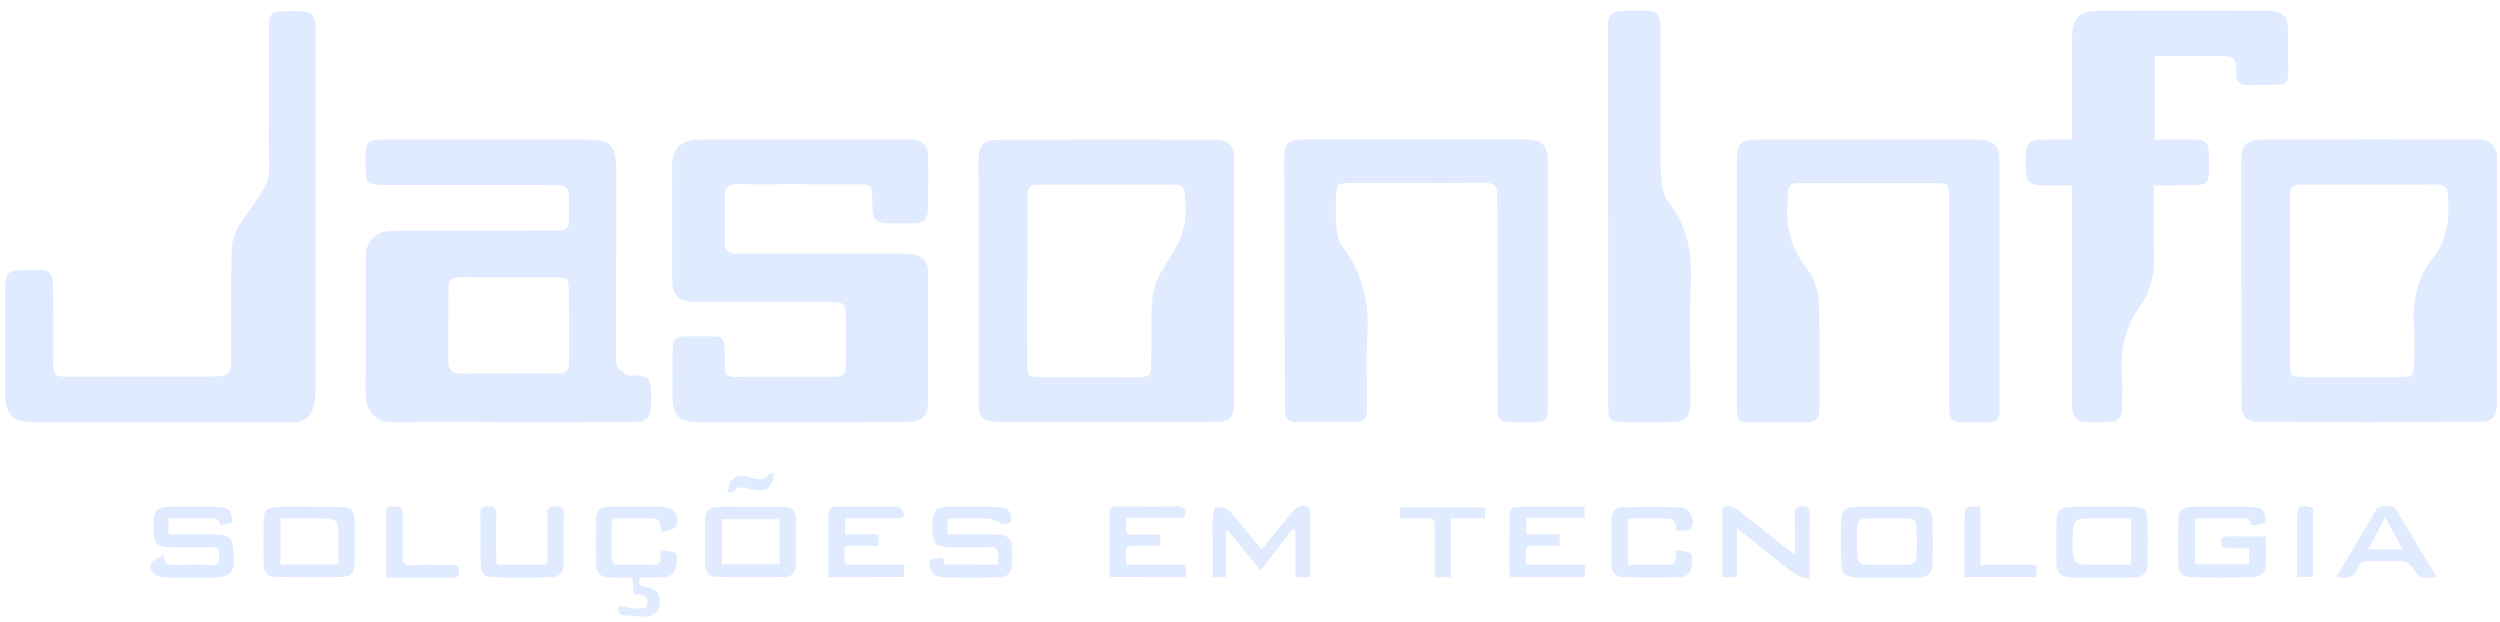 <svg width="201" height="50" viewBox="0 0 201 50" fill="none" xmlns="http://www.w3.org/2000/svg">
<path d="M41.231 33.94C38.044 33.94 34.864 33.9 31.677 33.957C30.01 33.986 29.401 32.836 29.401 31.681C29.401 27.959 29.401 24.238 29.407 20.517C29.407 19.538 30.112 18.741 31.091 18.605C31.472 18.553 31.859 18.548 32.246 18.548C36.337 18.542 40.434 18.548 44.526 18.542C45.687 18.542 45.743 18.479 45.749 17.307C45.749 16.784 45.749 16.266 45.743 15.742C45.743 15.23 45.505 14.934 44.975 14.906C44.702 14.895 44.429 14.883 44.156 14.877C39.951 14.877 35.74 14.877 31.535 14.877C31.262 14.877 30.989 14.877 30.715 14.872C29.509 14.843 29.401 14.729 29.401 13.535C29.401 13.125 29.395 12.715 29.401 12.311C29.412 11.48 29.623 11.264 30.442 11.236C30.761 11.224 31.08 11.224 31.398 11.224C36.559 11.224 41.726 11.224 46.887 11.224C49.203 11.224 49.55 11.577 49.55 13.916C49.545 18.821 49.539 23.72 49.539 28.625C49.539 28.915 49.505 29.268 49.647 29.485C49.835 29.769 50.159 29.991 50.467 30.156C50.643 30.253 50.91 30.179 51.138 30.184C52.014 30.201 52.299 30.457 52.344 31.3C52.373 31.772 52.373 32.256 52.344 32.728C52.287 33.61 51.946 33.934 51.047 33.934C47.781 33.94 44.503 33.94 41.231 33.94ZM40.952 30.019C42.25 30.019 43.541 30.014 44.839 30.025C45.419 30.031 45.755 29.803 45.755 29.2C45.755 27.225 45.766 25.251 45.738 23.282C45.721 22.434 45.567 22.298 44.708 22.292C42.142 22.275 39.569 22.303 37.003 22.275C36.269 22.269 36.053 22.611 36.053 23.265C36.053 25.171 36.03 27.078 36.041 28.984C36.047 29.78 36.32 30.025 37.134 30.031C38.409 30.031 39.678 30.025 40.952 30.019Z" fill="#E0EBFF"/>
<path d="M64.465 33.94C61.71 33.94 58.962 33.946 56.208 33.94C54.586 33.94 54.074 33.434 54.074 31.84C54.074 30.594 54.063 29.342 54.08 28.096C54.091 27.277 54.33 27.049 55.144 27.043C55.872 27.038 56.6 27.038 57.329 27.043C58.063 27.049 58.239 27.214 58.262 27.971C58.279 28.494 58.273 29.012 58.273 29.536C58.279 30.059 58.512 30.31 59.07 30.304C61.733 30.287 64.391 30.304 67.054 30.293C67.782 30.293 67.993 30.088 67.998 29.359C68.01 28.022 68.004 26.679 67.998 25.342C67.993 24.443 67.839 24.284 66.911 24.278C64.362 24.267 61.819 24.272 59.269 24.272C58.108 24.272 56.948 24.284 55.792 24.267C54.569 24.244 54.051 23.726 54.046 22.503C54.034 19.441 54.034 16.374 54.04 13.313C54.046 11.936 54.728 11.236 56.145 11.23C60.487 11.213 64.834 11.224 69.176 11.219C70.519 11.219 71.862 11.213 73.199 11.224C74.161 11.236 74.622 11.697 74.627 12.641C74.633 14.001 74.639 15.367 74.622 16.727C74.616 17.637 74.286 17.956 73.387 17.962C72.727 17.967 72.067 17.973 71.407 17.962C70.451 17.939 70.155 17.626 70.143 16.687C70.138 16.3 70.121 15.919 70.115 15.532C70.109 15.025 69.865 14.815 69.347 14.821C67.389 14.832 65.438 14.815 63.48 14.815C62.069 14.815 60.658 14.838 59.252 14.809C58.569 14.792 58.285 15.122 58.279 15.737C58.262 17.028 58.268 18.326 58.273 19.617C58.273 20.244 58.643 20.391 59.212 20.391C63.691 20.38 68.175 20.38 72.653 20.391C73.057 20.391 73.484 20.437 73.848 20.579C74.377 20.784 74.622 21.256 74.622 21.831C74.627 25.348 74.639 28.864 74.622 32.381C74.616 33.416 74.03 33.934 72.983 33.934C70.149 33.94 67.304 33.94 64.465 33.94Z" fill="#E0EBFF"/>
<path d="M99.216 22.69C99.216 25.911 99.216 29.132 99.216 32.358C99.216 33.587 98.874 33.934 97.634 33.934C91.858 33.94 86.083 33.94 80.307 33.934C79.027 33.934 78.68 33.576 78.68 32.324C78.674 25.837 78.674 19.344 78.674 12.857C78.674 11.68 79.072 11.247 80.261 11.241C86.06 11.224 91.858 11.224 97.657 11.236C98.772 11.236 99.216 11.691 99.222 12.823C99.233 16.112 99.227 19.401 99.227 22.696C99.222 22.69 99.222 22.69 99.216 22.69ZM82.606 22.571C82.6 22.571 82.589 22.571 82.583 22.571C82.583 24.819 82.577 27.06 82.589 29.308C82.594 30.139 82.76 30.315 83.505 30.321C86.231 30.327 88.962 30.315 91.688 30.332C92.308 30.338 92.564 30.059 92.564 29.479C92.57 28.682 92.558 27.891 92.57 27.095C92.587 25.985 92.541 24.864 92.678 23.771C92.86 22.258 93.912 21.125 94.601 19.834C94.92 19.231 95.147 18.548 95.261 17.876C95.369 17.239 95.295 16.562 95.284 15.908C95.261 15.008 95.079 14.838 94.191 14.838C90.737 14.838 87.278 14.838 83.823 14.838C82.737 14.838 82.617 14.946 82.612 16.038C82.6 18.212 82.606 20.391 82.606 22.571Z" fill="#E0EBFF"/>
<path d="M180.2 22.576C180.2 19.356 180.2 16.135 180.2 12.909C180.2 11.657 180.604 11.23 181.879 11.224C187.632 11.213 193.385 11.213 199.138 11.219C200.281 11.219 200.759 11.708 200.759 12.84C200.759 19.373 200.759 25.911 200.754 32.443C200.754 33.542 200.384 33.929 199.285 33.929C193.442 33.94 187.598 33.94 181.759 33.929C180.576 33.929 180.217 33.547 180.217 32.369C180.206 29.109 180.206 25.843 180.2 22.576C180.206 22.576 180.206 22.576 180.2 22.576ZM190.426 14.838C188.679 14.838 186.926 14.838 185.179 14.838C184.292 14.838 184.127 14.986 184.121 15.845C184.109 20.334 184.109 24.824 184.115 29.314C184.115 30.162 184.274 30.321 185.1 30.321C187.757 30.327 190.414 30.327 193.072 30.321C193.931 30.321 194.085 30.167 194.096 29.28C194.107 28.261 194.158 27.237 194.085 26.218C193.937 24.164 194.369 22.275 195.661 20.665C196.861 19.174 196.913 17.472 196.816 15.708C196.782 15.111 196.52 14.82 195.877 14.826C194.056 14.855 192.241 14.838 190.426 14.838Z" fill="#E0EBFF"/>
<path d="M25.362 17.009C25.362 21.863 25.368 26.722 25.357 31.576C25.357 31.957 25.317 32.35 25.214 32.714C24.981 33.545 24.423 33.943 23.57 33.943C16.565 33.943 9.566 33.949 2.561 33.943C1.076 33.943 0.433 33.312 0.422 31.838C0.41 28.913 0.41 25.983 0.422 23.058C0.427 21.942 0.678 21.721 1.799 21.715C2.299 21.715 2.8 21.715 3.301 21.715C3.876 21.715 4.206 22.017 4.234 22.574C4.28 23.433 4.28 24.298 4.285 25.157C4.291 26.563 4.308 27.968 4.28 29.38C4.268 30.006 4.484 30.29 5.139 30.29C9.139 30.279 13.139 30.29 17.145 30.273C18.409 30.267 18.585 30.051 18.585 28.777C18.591 25.852 18.551 22.921 18.631 19.996C18.648 19.297 18.938 18.511 19.336 17.931C22.17 13.822 21.555 15.313 21.612 10.562C21.646 7.774 21.618 4.98 21.618 2.191C21.618 1.105 21.84 0.888 22.938 0.883C23.348 0.883 23.758 0.877 24.167 0.883C24.992 0.9 25.351 1.264 25.357 2.106C25.362 3.739 25.357 5.372 25.357 7.005C25.362 10.334 25.362 13.669 25.362 17.009Z" fill="#E0EBFF"/>
<path d="M173.166 14.917C173.166 16.852 173.12 18.667 173.183 20.477C173.234 21.956 172.961 23.322 172.102 24.534C170.884 26.258 170.406 28.153 170.605 30.247C170.679 30.987 170.617 31.744 170.617 32.495C170.611 33.707 170.395 33.934 169.2 33.94C168.722 33.946 168.244 33.951 167.766 33.934C167.037 33.912 166.685 33.593 166.605 32.876C166.576 32.631 166.588 32.375 166.588 32.13C166.588 26.708 166.588 21.285 166.588 15.862C166.588 15.595 166.588 15.321 166.588 14.912C165.842 14.912 165.148 14.912 164.46 14.912C163.077 14.906 162.872 14.701 162.872 13.347C162.872 11.224 162.872 11.224 165.04 11.224C165.512 11.224 165.99 11.224 166.537 11.224C166.554 10.911 166.588 10.65 166.588 10.388C166.594 7.913 166.588 5.443 166.594 2.968C166.594 1.488 167.174 0.879 168.636 0.874C173.206 0.862 177.775 0.868 182.344 0.874C183.511 0.874 183.966 1.335 183.972 2.473C183.977 3.628 183.96 4.789 183.977 5.944C183.983 6.541 183.727 6.831 183.13 6.831C182.31 6.831 181.491 6.831 180.677 6.843C180.085 6.849 179.818 6.564 179.795 5.978C179.732 4.51 179.721 4.51 178.264 4.51C176.608 4.51 174.953 4.51 173.24 4.51C173.24 6.757 173.24 8.937 173.24 11.224C174.258 11.224 175.271 11.224 176.284 11.224C177.377 11.224 177.581 11.435 177.604 12.544C177.61 13 177.593 13.455 177.604 13.905C177.621 14.547 177.342 14.883 176.677 14.883C175.835 14.883 174.992 14.9 174.156 14.912C173.854 14.917 173.564 14.917 173.166 14.917Z" fill="#E0EBFF"/>
<path d="M124.451 22.889C124.451 26.178 124.451 29.473 124.451 32.762C124.451 33.798 124.309 33.934 123.268 33.94C122.608 33.94 121.947 33.929 121.287 33.94C120.718 33.951 120.457 33.656 120.411 33.121C120.394 32.893 120.405 32.665 120.4 32.438C120.394 27.038 120.388 21.632 120.383 16.232C120.383 16.027 120.377 15.822 120.377 15.617C120.377 14.969 120.07 14.695 119.404 14.701C117.219 14.724 115.039 14.707 112.854 14.707C111.375 14.707 109.895 14.701 108.422 14.707C107.608 14.713 107.431 14.883 107.42 15.714C107.409 16.556 107.363 17.398 107.437 18.229C107.488 18.77 107.608 19.401 107.921 19.811C109.571 21.962 110.112 24.363 109.935 27.026C109.81 28.927 109.918 30.839 109.907 32.745C109.901 33.775 109.742 33.923 108.723 33.923C107.221 33.923 105.719 33.906 104.222 33.929C103.608 33.94 103.346 33.667 103.317 33.092C103.312 32.933 103.306 32.773 103.306 32.614C103.289 26.03 103.266 19.453 103.249 12.869C103.243 11.543 103.551 11.213 104.888 11.213C110.823 11.202 116.764 11.202 122.699 11.213C123.99 11.213 124.445 11.697 124.445 13C124.451 16.306 124.451 19.6 124.451 22.889Z" fill="#E0EBFF"/>
<path d="M139.65 22.662C139.65 19.373 139.65 16.084 139.65 12.789C139.65 11.543 139.946 11.23 141.221 11.23C146.405 11.224 151.589 11.224 156.773 11.224C157.546 11.224 158.32 11.213 159.094 11.23C160.266 11.253 160.767 11.736 160.767 12.892C160.773 19.561 160.773 26.235 160.767 32.904C160.767 33.803 160.631 33.934 159.743 33.94C159.06 33.946 158.377 33.946 157.694 33.94C157.029 33.934 156.761 33.672 156.727 33.001C156.716 32.796 156.721 32.591 156.721 32.386C156.721 26.895 156.721 21.404 156.721 15.913C156.721 14.803 156.636 14.718 155.515 14.718C151.947 14.718 148.374 14.718 144.806 14.718C143.895 14.718 143.753 14.866 143.736 15.788C143.736 15.902 143.747 16.015 143.736 16.129C143.497 18.132 143.981 19.925 145.238 21.529C146.024 22.525 146.263 23.737 146.268 24.989C146.28 27.601 146.28 30.207 146.274 32.819C146.274 33.735 146.052 33.946 145.159 33.946C143.679 33.946 142.205 33.946 140.726 33.946C139.804 33.946 139.65 33.798 139.65 32.876C139.65 29.467 139.65 26.065 139.65 22.662Z" fill="#E0EBFF"/>
<path d="M129.271 17.41C129.271 12.374 129.271 7.332 129.271 2.296C129.271 1.141 129.555 0.862 130.722 0.857C131.291 0.857 131.86 0.851 132.429 0.857C133.1 0.868 133.424 1.164 133.493 1.83C133.515 2.074 133.51 2.33 133.51 2.575C133.504 5.841 133.493 9.113 133.498 12.379C133.498 13.193 133.521 14.018 133.629 14.826C133.692 15.304 133.84 15.834 134.124 16.203C135.592 18.093 136.053 20.198 135.951 22.571C135.809 25.831 135.917 29.103 135.917 32.375C135.917 33.53 135.53 33.923 134.363 33.934C133.043 33.946 131.723 33.946 130.409 33.934C129.481 33.929 129.293 33.724 129.293 32.728C129.288 27.624 129.293 22.514 129.293 17.41C129.282 17.41 129.276 17.41 129.271 17.41Z" fill="#E0EBFF"/>
<path d="M182.173 43.124C182.173 43.961 182.196 44.706 182.167 45.446C182.139 46.072 181.729 46.402 181.137 46.407C179.476 46.436 177.82 46.447 176.158 46.402C175.413 46.379 175.151 46.049 175.14 45.315C175.123 44.16 175.123 42.999 175.14 41.844C175.151 41.053 175.402 40.774 176.21 40.757C177.826 40.723 179.436 40.717 181.052 40.757C181.945 40.78 182.179 41.093 182.145 42.06C181.871 42.111 181.587 42.185 181.302 42.219C181.183 42.231 180.95 42.174 180.944 42.128C180.87 41.451 180.352 41.696 180.005 41.69C178.85 41.667 177.695 41.679 176.483 41.679C176.483 42.931 176.483 44.12 176.483 45.36C177.917 45.36 179.339 45.36 180.824 45.36C180.824 44.979 180.824 44.587 180.824 44.069C180.278 44.069 179.72 44.063 179.163 44.069C178.838 44.074 178.588 44.029 178.582 43.602C178.577 43.187 178.787 43.113 179.134 43.118C180.13 43.13 181.126 43.124 182.173 43.124Z" fill="#E0EBFF"/>
<path d="M53.222 42.806C52.978 41.679 52.978 41.679 51.914 41.679C51.163 41.679 50.411 41.69 49.666 41.673C49.313 41.667 49.171 41.815 49.177 42.151C49.182 43.056 49.188 43.966 49.171 44.871C49.165 45.286 49.342 45.423 49.746 45.412C50.611 45.389 51.475 45.372 52.335 45.417C52.932 45.452 53.188 45.264 53.109 44.661C53.092 44.53 53.131 44.399 53.154 44.222C53.291 44.239 53.399 44.245 53.495 44.268C53.934 44.365 54.486 44.268 54.423 45.036C54.349 45.981 54.15 46.328 53.348 46.402C52.739 46.459 52.124 46.413 51.51 46.413C51.299 46.92 51.373 47.147 51.942 47.198C52.682 47.261 53.08 47.733 53.074 48.399C53.069 49.042 52.619 49.537 51.908 49.571C51.345 49.6 50.781 49.503 50.218 49.469C49.706 49.44 49.62 49.167 49.78 48.723C50.258 48.797 50.724 48.894 51.191 48.934C51.584 48.962 52.027 48.94 52.062 48.416C52.101 47.881 51.675 47.824 51.271 47.796C51.185 47.79 51.094 47.773 50.958 47.75C50.918 47.324 50.884 46.908 50.838 46.43C50.252 46.43 49.706 46.447 49.165 46.425C48.215 46.385 47.936 46.123 47.913 45.201C47.891 44.069 47.891 42.931 47.925 41.798C47.947 41.025 48.187 40.768 48.96 40.751C50.411 40.717 51.868 40.717 53.319 40.751C54.161 40.774 54.73 41.588 54.36 42.31C54.212 42.595 53.626 42.646 53.222 42.806Z" fill="#E0EBFF"/>
<path d="M60.395 40.757C61.283 40.757 62.17 40.751 63.052 40.757C63.695 40.763 64.003 41.127 64.003 41.747C64.008 42.948 63.997 44.154 64.008 45.355C64.014 45.992 63.672 46.373 63.075 46.385C61.26 46.419 59.439 46.419 57.624 46.385C57.009 46.373 56.691 45.964 56.691 45.343C56.685 44.143 56.673 42.936 56.696 41.736C56.708 41.127 57.015 40.751 57.664 40.751C58.574 40.751 59.484 40.757 60.395 40.757ZM62.677 41.741C61.095 41.741 59.57 41.741 58.05 41.741C58.05 42.988 58.05 44.171 58.05 45.366C59.621 45.366 61.129 45.366 62.677 45.366C62.677 44.148 62.677 42.976 62.677 41.741Z" fill="#E0EBFF"/>
<path d="M24.893 40.757C25.781 40.757 26.669 40.751 27.551 40.757C28.205 40.763 28.495 41.15 28.506 41.753C28.524 42.953 28.518 44.16 28.512 45.36C28.512 45.986 28.171 46.379 27.562 46.39C25.747 46.425 23.926 46.419 22.111 46.385C21.502 46.373 21.189 45.975 21.195 45.343C21.2 44.166 21.183 42.982 21.2 41.804C21.212 41.059 21.468 40.785 22.236 40.757C23.123 40.723 24.006 40.751 24.893 40.751C24.893 40.751 24.893 40.751 24.893 40.757ZM27.215 45.383C27.215 44.717 27.215 44.114 27.215 43.511C27.215 41.684 27.215 41.684 25.377 41.684C24.432 41.684 23.488 41.684 22.549 41.684C22.549 42.988 22.549 44.171 22.549 45.383C24.097 45.383 25.587 45.383 27.215 45.383Z" fill="#E0EBFF"/>
<path d="M151.77 40.746C152.613 40.746 153.455 40.751 154.291 40.746C154.997 40.74 155.355 41.098 155.367 41.776C155.389 42.953 155.418 44.137 155.367 45.315C155.333 46.168 155.008 46.413 154.069 46.436C153.022 46.459 151.975 46.447 150.934 46.441C150.342 46.441 149.75 46.464 149.159 46.425C148.362 46.368 148.077 46.123 148.043 45.338C147.992 44.16 147.992 42.976 148.043 41.798C148.077 40.996 148.339 40.78 149.17 40.751C150.041 40.717 150.906 40.74 151.77 40.746C151.77 40.74 151.77 40.74 151.77 40.746ZM151.714 45.412C152.351 45.412 152.988 45.446 153.614 45.389C153.79 45.372 154.075 45.104 154.081 44.939C154.126 44.012 154.126 43.084 154.081 42.157C154.075 41.992 153.779 41.707 153.614 41.702C152.345 41.662 151.076 41.662 149.807 41.702C149.642 41.707 149.352 41.992 149.341 42.157C149.295 43.084 149.295 44.012 149.341 44.939C149.346 45.104 149.631 45.377 149.807 45.389C150.439 45.446 151.076 45.412 151.714 45.412Z" fill="#E0EBFF"/>
<path d="M169.014 46.436C168.217 46.436 167.421 46.453 166.63 46.43C165.662 46.402 165.349 46.089 165.338 45.15C165.321 44.086 165.321 43.016 165.338 41.952C165.355 41.059 165.628 40.763 166.527 40.746C168.212 40.717 169.89 40.717 171.575 40.751C172.422 40.768 172.65 41.024 172.667 41.884C172.69 42.993 172.69 44.109 172.667 45.218C172.65 46.106 172.377 46.39 171.472 46.425C170.653 46.459 169.833 46.43 169.014 46.436C169.014 46.43 169.014 46.436 169.014 46.436ZM171.347 41.679C170.363 41.679 169.435 41.679 168.513 41.679C166.641 41.679 166.641 41.679 166.641 43.539C166.641 45.406 166.641 45.406 168.507 45.406C169.446 45.406 170.391 45.406 171.353 45.406C171.347 44.114 171.347 42.931 171.347 41.679Z" fill="#E0EBFF"/>
<path d="M18.651 42.032C18.332 42.1 18.048 42.163 17.712 42.231C17.661 41.656 17.268 41.662 16.836 41.667C15.749 41.684 14.668 41.673 13.541 41.673C13.541 42.128 13.541 42.504 13.541 42.971C14.178 42.971 14.787 42.971 15.39 42.971C16.05 42.971 16.71 42.965 17.371 42.971C18.429 42.988 18.697 43.249 18.77 44.279C18.901 46.146 18.634 46.436 16.773 46.436C15.749 46.436 14.725 46.436 13.706 46.436C13.501 46.436 13.296 46.436 13.091 46.402C12.409 46.294 11.999 45.924 12.136 45.338C12.198 45.07 12.705 44.905 13.171 44.587C13.16 45.377 13.49 45.452 13.951 45.434C14.952 45.406 15.954 45.389 16.95 45.44C17.524 45.468 17.644 45.235 17.632 44.729C17.621 44.262 17.581 43.961 16.972 43.983C15.885 44.029 14.787 44 13.7 43.995C12.636 43.983 12.34 43.682 12.335 42.601C12.318 40.899 12.483 40.723 14.178 40.723C15.339 40.723 16.5 40.711 17.655 40.763C18.463 40.803 18.685 41.115 18.651 42.032Z" fill="#E0EBFF"/>
<path d="M80.198 45.389C80.221 45.156 80.232 44.956 80.261 44.763C80.34 44.177 80.124 43.955 79.51 43.983C78.445 44.029 77.37 44.006 76.306 43.995C75.299 43.983 74.997 43.682 74.98 42.697C74.946 40.871 75.088 40.717 76.92 40.723C78.058 40.723 79.197 40.717 80.329 40.768C81.12 40.808 81.353 41.161 81.273 42.026C81 42.089 80.722 42.157 80.437 42.219C80.448 42.151 80.46 42.083 80.471 42.02C80.107 41.906 79.743 41.707 79.367 41.69C78.371 41.65 77.37 41.684 76.368 41.69C76.329 41.69 76.283 41.719 76.192 41.753C76.192 42.106 76.192 42.481 76.192 42.965C76.954 42.965 77.717 42.965 78.48 42.965C79.094 42.965 79.709 42.953 80.323 42.982C80.978 43.016 81.387 43.335 81.376 44.046C81.37 44.41 81.399 44.774 81.387 45.133C81.347 46.112 81.086 46.402 80.118 46.419C78.753 46.447 77.387 46.442 76.027 46.419C75.532 46.407 75.014 46.356 74.821 45.742C74.616 45.087 74.69 44.951 75.384 44.86C75.521 44.843 75.651 44.837 75.817 44.825C75.862 45.013 75.902 45.178 75.947 45.383C77.353 45.389 78.753 45.389 80.198 45.389Z" fill="#E0EBFF"/>
<path d="M101.439 44.171C102.304 43.107 103.101 42.117 103.909 41.15C104.057 40.973 104.273 40.785 104.484 40.734C105.149 40.575 105.331 40.74 105.331 41.428C105.331 43.078 105.331 44.729 105.331 46.407C104.922 46.407 104.592 46.407 104.148 46.407C104.148 45.156 104.148 43.904 104.148 42.646C104.074 42.618 104 42.584 103.932 42.555C103.095 43.619 102.264 44.683 101.348 45.85C100.432 44.734 99.579 43.693 98.731 42.657C98.674 42.675 98.611 42.692 98.554 42.714C98.554 43.938 98.554 45.161 98.554 46.413C98.156 46.413 97.871 46.413 97.502 46.413C97.502 45.286 97.502 44.177 97.502 43.073C97.502 42.549 97.479 42.026 97.513 41.508C97.53 41.246 97.672 40.774 97.735 40.774C98.11 40.797 98.6 40.819 98.822 41.053C99.556 41.821 100.193 42.686 100.87 43.511C101.035 43.699 101.195 43.887 101.439 44.171Z" fill="#E0EBFF"/>
<path d="M139.651 46.407C139.196 46.407 138.866 46.407 138.49 46.407C138.49 44.541 138.49 42.692 138.49 40.82C138.98 40.592 139.389 40.717 139.793 41.047C141.051 42.06 142.32 43.05 143.583 44.046C143.771 44.194 143.97 44.336 144.311 44.587C144.311 43.431 144.323 42.43 144.306 41.423C144.3 40.99 144.311 40.689 144.892 40.689C145.472 40.689 145.489 40.99 145.484 41.417C145.467 43.067 145.478 44.718 145.478 46.601C144.932 46.379 144.465 46.288 144.129 46.032C142.849 45.059 141.603 44.029 140.345 43.022C140.157 42.868 139.964 42.726 139.651 42.487C139.651 43.87 139.651 45.099 139.651 46.407Z" fill="#E0EBFF"/>
<path d="M89.207 46.396C89.207 45.298 89.207 44.234 89.207 43.175C89.207 42.561 89.229 41.946 89.201 41.337C89.178 40.859 89.377 40.706 89.844 40.711C91.415 40.728 92.985 40.74 94.55 40.711C95.198 40.7 95.449 40.91 95.204 41.639C93.702 41.639 92.171 41.639 90.578 41.639C90.555 41.941 90.544 42.157 90.515 42.379C90.464 42.851 90.663 43.022 91.141 42.999C91.841 42.965 92.541 42.987 93.287 42.987C93.287 43.295 93.287 43.534 93.287 43.881C92.689 43.881 92.086 43.881 91.477 43.881C90.487 43.881 90.487 43.881 90.515 44.854C90.521 45.008 90.55 45.167 90.572 45.412C92.166 45.412 93.742 45.412 95.347 45.412C95.347 45.793 95.347 46.077 95.347 46.402C93.338 46.396 91.346 46.396 89.207 46.396Z" fill="#E0EBFF"/>
<path d="M134.77 42.709C134.753 42.475 134.793 42.271 134.719 42.128C134.622 41.952 134.44 41.702 134.286 41.702C133.177 41.667 132.067 41.684 130.9 41.684C130.9 42.931 130.9 44.114 130.9 45.406C132.073 45.406 133.245 45.417 134.417 45.389C134.525 45.389 134.684 45.133 134.719 44.974C134.77 44.74 134.73 44.49 134.73 44.205C134.935 44.245 135.043 44.262 135.151 44.285C135.589 44.376 136.124 44.296 136.062 45.059C135.988 45.952 135.8 46.362 135.037 46.39C133.518 46.453 131.999 46.43 130.479 46.396C129.876 46.379 129.546 46.003 129.552 45.366C129.563 44.165 129.552 42.965 129.558 41.764C129.558 41.138 129.865 40.774 130.502 40.768C132.021 40.757 133.546 40.74 135.066 40.78C135.788 40.797 136.312 41.713 136.027 42.379C135.976 42.492 135.8 42.589 135.669 42.618C135.396 42.669 135.123 42.675 134.77 42.709Z" fill="#E0EBFF"/>
<path d="M125.396 42.97C125.396 43.335 125.396 43.556 125.396 43.881C124.764 43.881 124.161 43.881 123.552 43.881C122.665 43.881 122.665 43.881 122.67 44.774C122.67 44.956 122.67 45.133 122.67 45.4C124.258 45.4 125.811 45.4 127.422 45.4C127.422 45.781 127.422 46.077 127.422 46.407C125.419 46.407 123.45 46.407 121.436 46.407C121.413 46.265 121.362 46.111 121.362 45.964C121.356 44.399 121.345 42.834 121.373 41.269C121.379 41.087 121.589 40.757 121.709 40.757C123.592 40.723 125.47 40.734 127.399 40.734C127.399 41.064 127.399 41.32 127.399 41.639C125.863 41.639 124.326 41.639 122.727 41.639C122.727 42.088 122.727 42.481 122.727 42.97C123.598 42.97 124.469 42.97 125.396 42.97Z" fill="#E0EBFF"/>
<path d="M66.599 46.402C66.599 44.609 66.587 42.891 66.621 41.167C66.621 41.019 66.906 40.746 67.065 40.746C68.766 40.717 70.474 40.712 72.175 40.746C72.34 40.751 72.59 41.025 72.642 41.218C72.738 41.559 72.499 41.673 72.158 41.667C70.775 41.656 69.392 41.662 67.947 41.662C67.947 42.106 67.947 42.498 67.947 42.971C68.846 42.971 69.717 42.971 70.639 42.971C70.639 43.289 70.639 43.528 70.639 43.875C70.024 43.875 69.398 43.875 68.772 43.875C67.867 43.875 67.867 43.875 67.89 44.78C67.896 44.956 67.919 45.139 67.941 45.389C69.518 45.389 71.071 45.389 72.681 45.389C72.681 45.759 72.681 46.06 72.681 46.396C70.684 46.402 68.698 46.402 66.599 46.402Z" fill="#E0EBFF"/>
<path d="M39.938 45.389C41.315 45.389 42.618 45.389 44.012 45.389C44.012 44.046 44.035 42.737 44.001 41.428C43.989 40.911 44.12 40.711 44.672 40.706C45.258 40.7 45.343 40.962 45.332 41.446C45.309 42.692 45.332 43.938 45.321 45.184C45.309 46.055 45.059 46.385 44.217 46.407C42.72 46.453 41.218 46.453 39.721 46.407C38.908 46.385 38.652 46.077 38.64 45.241C38.617 43.926 38.64 42.612 38.623 41.297C38.617 40.842 38.805 40.711 39.232 40.711C39.664 40.711 39.915 40.797 39.904 41.309C39.875 42.396 39.892 43.483 39.898 44.575C39.892 44.837 39.921 45.104 39.938 45.389Z" fill="#E0EBFF"/>
<path d="M187.858 46.373C188.945 44.524 189.992 42.726 191.068 40.945C191.278 40.592 192.382 40.575 192.598 40.922C193.697 42.715 194.766 44.518 195.865 46.351C194.573 46.578 194.596 46.561 193.947 45.582C193.793 45.355 193.429 45.161 193.145 45.144C192.263 45.087 191.369 45.139 190.487 45.116C190.055 45.104 189.708 45.184 189.571 45.628C189.309 46.459 188.706 46.561 187.858 46.373ZM193.196 44.16C192.695 43.272 192.268 42.51 191.756 41.605C191.267 42.538 190.863 43.306 190.413 44.16C191.386 44.16 192.194 44.16 193.196 44.16Z" fill="#E0EBFF"/>
<path d="M119.389 40.791C119.389 41.099 119.389 41.343 119.389 41.662C118.49 41.662 117.619 41.662 116.646 41.662C116.646 43.283 116.646 44.831 116.646 46.407C116.185 46.407 115.832 46.407 115.348 46.407C115.348 45.691 115.348 44.979 115.348 44.262C115.348 43.608 115.326 42.948 115.354 42.293C115.371 41.833 115.229 41.639 114.74 41.662C114.04 41.696 113.34 41.673 112.583 41.673C112.583 41.377 112.583 41.121 112.583 40.791C114.814 40.791 117.067 40.791 119.389 40.791Z" fill="#E0EBFF"/>
<path d="M163.726 45.406C163.726 45.782 163.726 46.066 163.726 46.396C161.82 46.396 159.925 46.396 157.951 46.396C157.951 44.609 157.945 42.851 157.968 41.087C157.968 40.968 158.196 40.78 158.343 40.746C158.6 40.689 158.878 40.728 159.225 40.728C159.225 42.299 159.225 43.807 159.225 45.406C160.768 45.406 162.224 45.406 163.726 45.406Z" fill="#E0EBFF"/>
<path d="M31.059 46.436C31.059 44.598 31.059 42.857 31.059 41.121C31.059 40.598 31.468 40.751 31.759 40.728C32.106 40.7 32.379 40.751 32.373 41.218C32.356 42.396 32.39 43.574 32.362 44.752C32.345 45.286 32.527 45.457 33.062 45.44C34.194 45.4 35.332 45.44 36.464 45.423C36.851 45.417 36.914 45.622 36.914 45.935C36.914 46.248 36.857 46.447 36.464 46.442C34.695 46.43 32.925 46.436 31.059 46.436Z" fill="#E0EBFF"/>
<path d="M185.976 40.814C185.976 42.68 185.976 44.507 185.976 46.385C185.572 46.385 185.185 46.385 184.695 46.385C184.695 45.423 184.695 44.461 184.695 43.494C184.695 42.908 184.695 42.316 184.695 41.73C184.701 40.609 184.764 40.552 185.976 40.814Z" fill="#E0EBFF"/>
<path d="M62.223 38.077C62.081 39.226 61.551 39.619 60.561 39.369C59.969 39.221 59.383 38.953 58.888 39.579C58.837 39.642 58.644 39.585 58.513 39.585C58.587 38.538 59.133 38.105 60.066 38.316C60.692 38.458 61.335 38.8 61.853 38.083C61.887 38.031 62.058 38.077 62.223 38.077Z" fill="#E0EBFF"/>
</svg>
